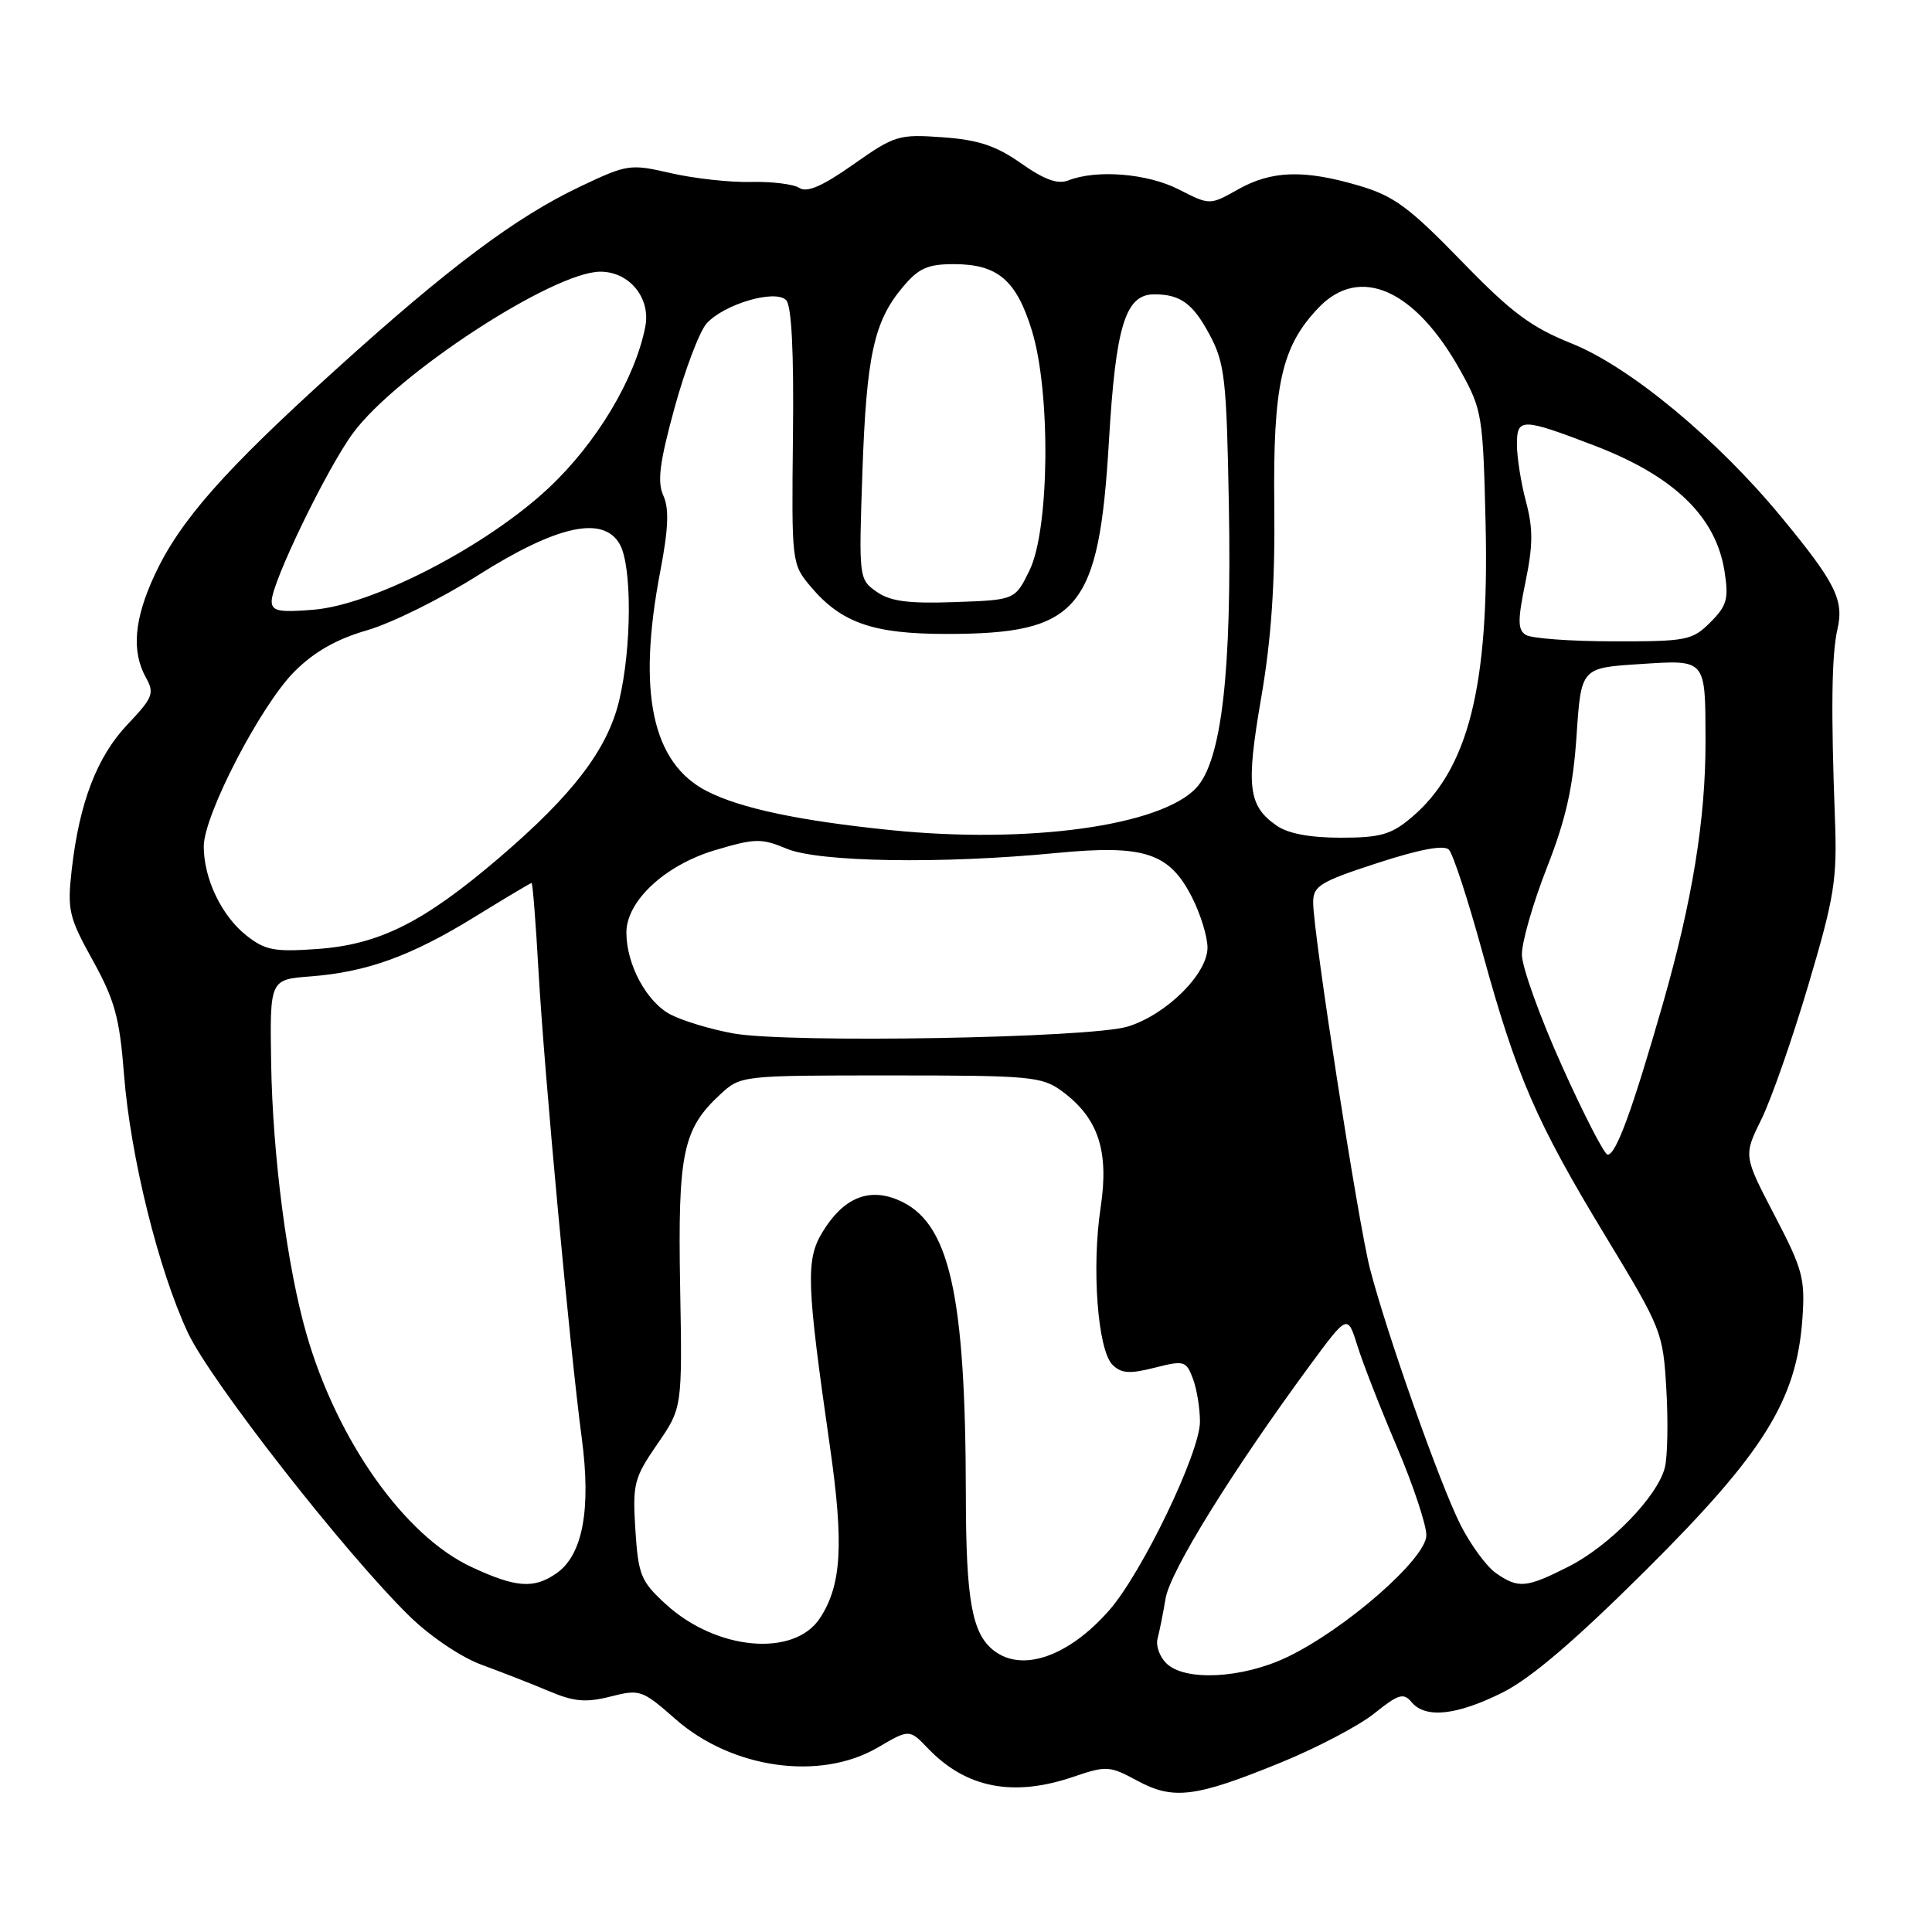 <?xml version="1.0" encoding="UTF-8" standalone="no"?>
<!DOCTYPE svg PUBLIC "-//W3C//DTD SVG 1.1//EN" "http://www.w3.org/Graphics/SVG/1.1/DTD/svg11.dtd" >
<svg xmlns="http://www.w3.org/2000/svg" xmlns:xlink="http://www.w3.org/1999/xlink" version="1.1" viewBox="0 0 256 256">
 <g >
 <path fill="currentColor"
d=" M 169.66 233.57 C 174.47 231.61 180.07 228.67 182.10 227.04 C 185.29 224.48 185.98 224.27 187.03 225.53 C 188.86 227.74 192.98 227.31 199.05 224.29 C 202.83 222.41 208.67 217.42 218.10 208.04 C 233.69 192.53 238.04 185.56 238.82 174.84 C 239.21 169.42 238.89 168.22 235.13 161.02 C 231.02 153.13 231.02 153.13 233.39 148.32 C 234.70 145.67 237.50 137.65 239.62 130.50 C 243.08 118.83 243.44 116.58 243.14 108.50 C 242.60 94.09 242.70 86.72 243.47 83.37 C 244.36 79.50 243.22 77.21 236.00 68.47 C 227.49 58.15 215.93 48.59 208.27 45.52 C 202.85 43.35 200.27 41.42 193.60 34.54 C 186.71 27.45 184.69 25.96 180.07 24.60 C 172.78 22.45 168.51 22.59 164.04 25.10 C 160.31 27.20 160.31 27.20 156.19 25.10 C 152.04 22.98 145.31 22.43 141.55 23.91 C 140.14 24.45 138.38 23.81 135.31 21.65 C 131.98 19.31 129.65 18.53 124.91 18.19 C 119.08 17.77 118.55 17.93 113.07 21.79 C 108.98 24.67 106.93 25.56 105.92 24.90 C 105.14 24.40 102.25 24.04 99.50 24.11 C 96.75 24.18 91.99 23.65 88.92 22.95 C 83.50 21.70 83.14 21.75 76.92 24.70 C 68.38 28.74 59.42 35.45 44.43 49.03 C 29.63 62.42 23.84 69.00 20.50 76.17 C 17.77 82.04 17.40 86.30 19.34 89.79 C 20.49 91.86 20.26 92.45 16.91 95.98 C 12.86 100.24 10.51 106.34 9.50 115.27 C 8.90 120.59 9.12 121.53 12.30 127.27 C 15.21 132.53 15.85 134.88 16.43 142.36 C 17.28 153.24 20.99 168.24 24.89 176.58 C 27.90 183.00 45.74 205.83 54.29 214.18 C 57.01 216.84 61.13 219.61 63.79 220.58 C 66.38 221.53 70.38 223.09 72.68 224.06 C 76.06 225.49 77.62 225.63 80.90 224.80 C 84.79 223.81 85.10 223.92 89.48 227.77 C 96.98 234.38 108.69 236.02 116.32 231.55 C 120.50 229.10 120.50 229.10 123.00 231.71 C 128.03 236.94 134.27 238.15 142.24 235.43 C 146.60 233.95 147.03 233.97 150.67 235.94 C 155.47 238.54 158.38 238.17 169.66 233.57 Z  M 154.54 220.39 C 153.65 219.51 153.13 218.05 153.38 217.14 C 153.62 216.24 154.11 213.83 154.45 211.79 C 155.06 208.17 163.32 194.84 173.64 180.82 C 178.56 174.15 178.56 174.15 179.86 178.31 C 180.57 180.60 182.92 186.62 185.08 191.68 C 187.24 196.75 189.00 202.04 189.00 203.43 C 189.00 206.51 178.22 215.93 170.50 219.60 C 164.56 222.43 156.95 222.80 154.54 220.39 Z  M 131.74 218.75 C 128.80 216.52 128.00 212.12 127.98 198.18 C 127.95 171.19 125.79 161.81 118.95 158.98 C 115.03 157.35 111.72 158.77 109.00 163.23 C 106.75 166.92 106.85 169.98 109.98 191.74 C 111.83 204.63 111.51 210.05 108.65 214.41 C 105.23 219.63 94.91 218.70 88.22 212.56 C 84.91 209.53 84.58 208.71 84.19 202.72 C 83.81 196.63 84.00 195.85 87.09 191.36 C 90.41 186.55 90.41 186.55 90.12 170.43 C 89.81 152.77 90.48 149.59 95.45 145.00 C 98.15 142.51 98.23 142.50 118.01 142.50 C 136.48 142.50 138.05 142.64 140.68 144.56 C 145.52 148.11 146.98 152.47 145.84 160.00 C 144.63 167.99 145.45 178.88 147.41 180.84 C 148.57 181.99 149.67 182.07 152.99 181.23 C 156.90 180.24 157.17 180.31 158.06 182.66 C 158.58 184.02 159.00 186.60 159.00 188.39 C 159.00 192.47 151.32 208.43 146.96 213.39 C 141.63 219.46 135.51 221.62 131.74 218.75 Z  M 62.46 207.63 C 53.61 203.51 44.68 190.90 40.61 176.77 C 38.05 167.89 36.13 153.17 35.93 140.93 C 35.75 129.79 35.75 129.79 41.13 129.38 C 48.61 128.81 54.49 126.68 62.94 121.47 C 66.93 119.01 70.30 117.00 70.44 117.00 C 70.58 117.00 71.00 122.29 71.36 128.75 C 72.13 142.22 75.50 178.61 77.09 190.59 C 78.34 200.01 77.21 206.04 73.75 208.46 C 70.75 210.56 68.37 210.39 62.46 207.63 Z  M 198.20 208.43 C 196.97 207.57 194.87 204.70 193.53 202.06 C 190.82 196.71 183.78 176.80 181.53 168.12 C 179.97 162.08 174.00 123.61 174.00 119.57 C 174.00 117.39 174.91 116.83 182.50 114.36 C 188.12 112.53 191.33 111.93 191.98 112.58 C 192.53 113.13 194.53 119.25 196.43 126.19 C 200.94 142.61 203.54 148.63 212.74 163.80 C 220.19 176.09 220.36 176.51 220.80 184.11 C 221.05 188.38 220.96 193.04 220.60 194.46 C 219.64 198.29 213.29 204.82 207.85 207.58 C 202.22 210.43 201.19 210.52 198.20 208.43 Z  M 206.97 141.25 C 204.06 134.79 201.67 128.15 201.66 126.50 C 201.64 124.85 203.13 119.67 204.96 115.00 C 207.49 108.55 208.44 104.33 208.90 97.50 C 209.50 88.50 209.50 88.50 217.20 88.00 C 226.15 87.42 225.96 87.20 225.99 98.18 C 226.01 108.51 224.25 119.35 220.34 133.00 C 216.29 147.11 214.14 153.00 213.02 153.00 C 212.60 153.00 209.87 147.71 206.97 141.25 Z  M 97.20 136.94 C 94.29 136.42 90.54 135.30 88.87 134.44 C 85.69 132.79 83.00 127.81 83.00 123.57 C 83.00 119.40 88.10 114.65 94.69 112.67 C 100.05 111.07 100.87 111.05 104.25 112.46 C 108.51 114.24 124.76 114.50 139.93 113.03 C 151.62 111.90 154.93 112.98 157.94 118.88 C 159.07 121.10 160.00 124.11 160.00 125.56 C 160.00 129.05 154.57 134.43 149.45 136.02 C 144.52 137.55 104.64 138.25 97.20 136.94 Z  M 32.63 123.94 C 29.35 121.34 27.00 116.42 27.00 112.15 C 27.00 108.00 34.55 93.45 39.02 88.98 C 41.64 86.36 44.60 84.68 48.65 83.51 C 51.87 82.58 58.43 79.33 63.24 76.29 C 73.79 69.60 79.96 68.25 82.13 72.13 C 83.76 75.05 83.71 85.85 82.04 92.84 C 80.48 99.32 75.93 105.29 66.18 113.63 C 56.13 122.23 50.25 125.17 42.00 125.75 C 36.34 126.15 35.13 125.92 32.63 123.94 Z  M 118.00 109.99 C 105.92 108.76 98.14 107.11 93.70 104.85 C 86.41 101.13 84.41 91.79 87.48 75.76 C 88.57 70.06 88.68 67.40 87.90 65.68 C 87.07 63.85 87.39 61.31 89.38 54.04 C 90.79 48.92 92.70 43.89 93.63 42.86 C 95.95 40.29 102.71 38.31 104.16 39.76 C 104.89 40.49 105.20 46.57 105.07 57.79 C 104.89 74.59 104.90 74.73 107.43 77.74 C 111.47 82.53 115.68 84.00 125.38 84.00 C 142.97 84.00 145.61 80.86 146.94 58.44 C 147.84 43.16 149.12 39.00 152.94 39.00 C 156.41 39.00 158.07 40.21 160.29 44.37 C 162.29 48.12 162.53 50.21 162.83 66.90 C 163.23 89.03 161.88 100.76 158.52 104.39 C 153.84 109.43 136.30 111.86 118.00 109.99 Z  M 169.16 109.40 C 165.38 106.76 165.08 104.27 167.11 92.48 C 168.46 84.68 168.96 77.30 168.85 67.00 C 168.67 50.97 169.81 45.90 174.73 40.76 C 180.19 35.06 187.56 38.36 193.55 49.18 C 196.39 54.29 196.51 55.08 196.85 69.43 C 197.34 91.00 194.56 101.99 186.97 108.37 C 184.33 110.59 182.88 111.00 177.65 111.00 C 173.58 111.00 170.66 110.45 169.16 109.40 Z  M 202.18 84.13 C 201.09 83.44 201.09 82.20 202.13 77.13 C 203.14 72.27 203.15 70.02 202.20 66.47 C 201.54 64.00 201.00 60.58 201.00 58.88 C 201.00 55.35 201.65 55.36 211.29 59.05 C 221.83 63.09 227.38 68.46 228.51 75.71 C 229.08 79.37 228.83 80.26 226.63 82.46 C 224.24 84.85 223.49 85.00 213.80 84.98 C 208.13 84.98 202.91 84.59 202.18 84.13 Z  M 36.00 79.64 C 36.00 77.19 43.34 62.03 46.79 57.37 C 52.57 49.54 73.33 36.00 79.55 36.00 C 83.41 36.00 86.26 39.50 85.50 43.32 C 84.13 50.24 79.02 58.75 72.68 64.68 C 64.45 72.38 49.48 80.13 41.56 80.79 C 36.93 81.17 36.00 80.98 36.00 79.64 Z  M 116.14 78.40 C 113.81 76.76 113.79 76.57 114.27 62.62 C 114.81 47.12 115.79 42.59 119.63 38.03 C 121.72 35.54 122.93 35.00 126.37 35.00 C 132.19 35.00 134.67 37.10 136.73 43.80 C 139.25 51.99 139.07 70.14 136.42 75.57 C 134.50 79.50 134.50 79.50 126.50 79.78 C 120.32 80.00 117.96 79.68 116.14 78.40 Z "/>
</g>
</svg>